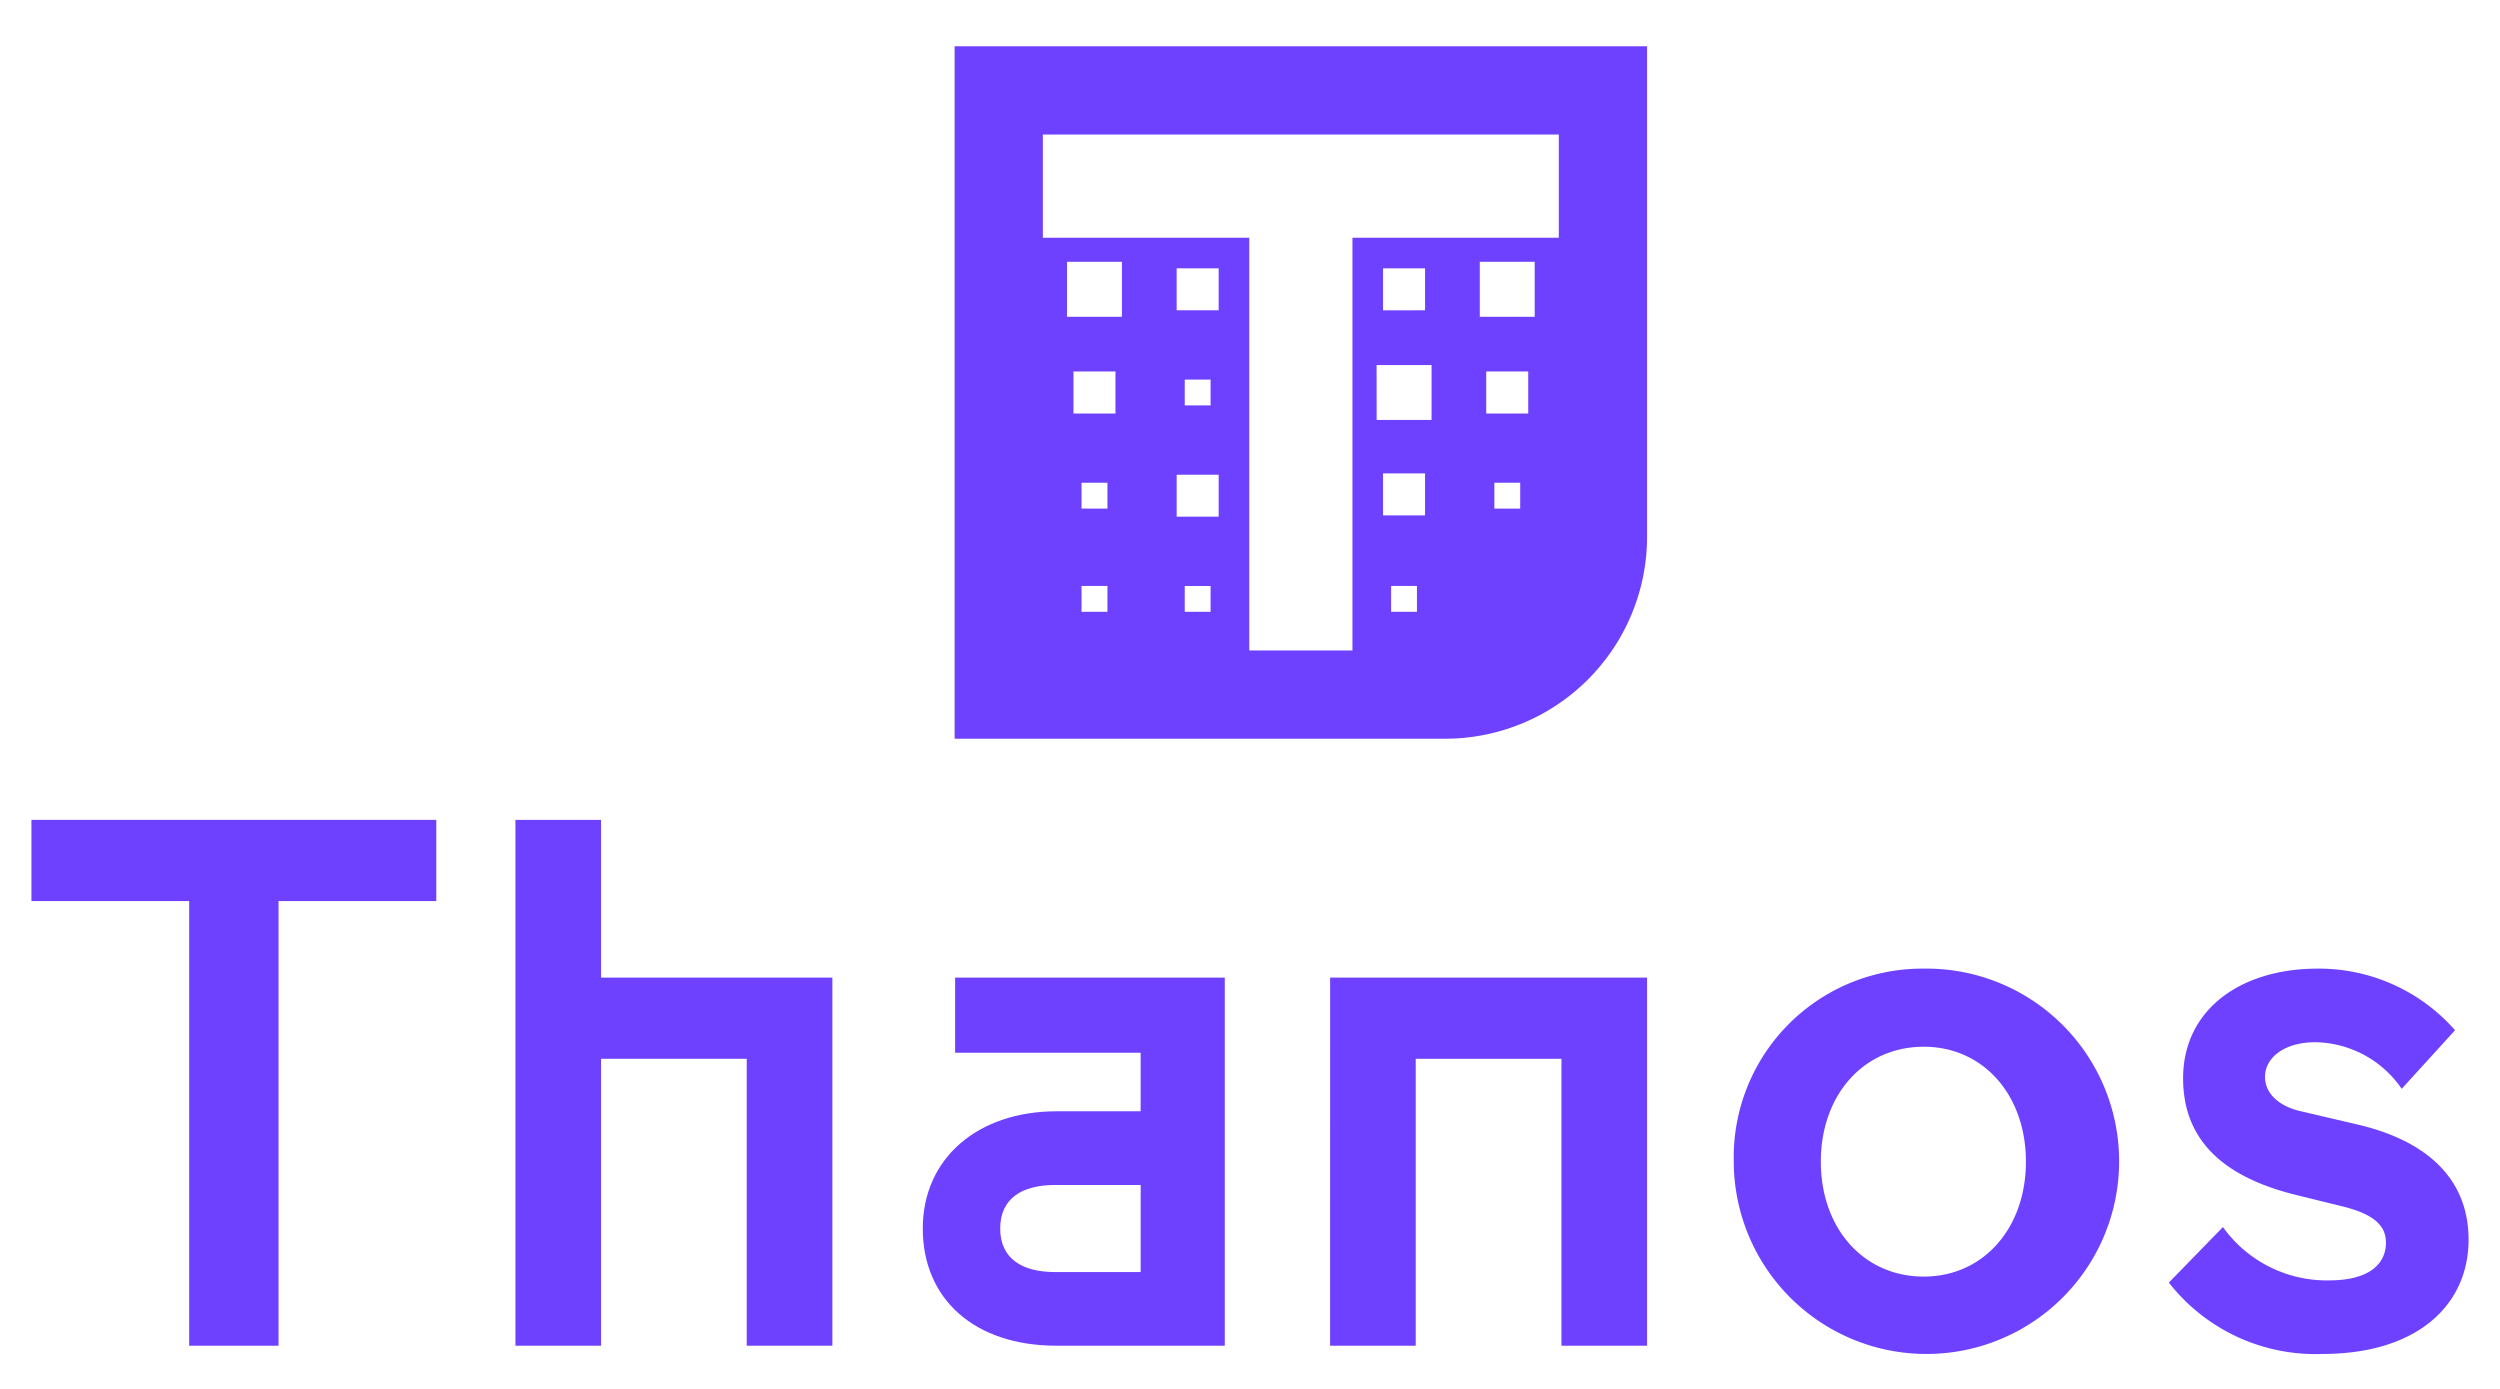 <svg id="Layer_1" data-name="Layer 1" xmlns="http://www.w3.org/2000/svg" viewBox="0 0 360 200"><defs><style>.cls-1{fill:#6d41ff;}</style></defs><title>download (7)</title><g id="Layer_1-2" data-name="Layer 1-2"><path class="cls-1" d="M137.467,6.664v99.712h70.621a29.092,29.092,0,0,0,29.09-29.092V6.664Zm77.722,62.854H218.911v3.722h-3.722Zm-1.17-16.022h6.047V59.544h-6.047Zm-.93-15.793h7.909v7.916h-7.909Zm-12.767,46.676h3.718v3.722H200.318Zm-1.163-16.212h6.049v6.054h-6.049Zm-.93-15.601h7.917V60.474h-7.909Zm.93-7.882V38.636h6.049v6.047Zm-28.556,39.695h3.722v3.722h-3.722Zm-1.163-16.022h6.049V74.396h-6.049Zm1.163-9.976V54.659h3.722v3.722ZM169.438,38.636h6.049v6.047h-6.049ZM155.741,84.379h3.729v3.722h-3.729Zm0-14.861h3.729v3.722h-3.729Zm-1.162-16.022h6.047V59.544H154.579Zm-.932-15.793h7.91v7.916h-7.91Zm-3.478-18.333h74.299V34.23H194.752V93.67H179.893V34.23h-29.723Z"/><path class="cls-1" d="M4.527,118.062H62.825v11.688H40.11v64.032H27.242V129.751H4.527Z"/><path class="cls-1" d="M86.552,140.777h33.31v53.005h-12.332V152.465H86.552v41.317H74.222v-75.72H86.552Z"/><path class="cls-1" d="M137.536,151.593V140.777h38.832v53.005H152.133c-11.794,0-19.253-6.703-19.253-16.877s8.005-16.879,19.253-16.879h12.118v-8.433Zm26.721,31.585V170.636H151.924c-4.764,0-7.896,1.946-7.896,6.27s3.136,6.271,7.896,6.271Z"/><path class="cls-1" d="M191.537,140.777h45.64v53.005H224.847V152.465h-20.983v41.317H191.534Z"/><path class="cls-1" d="M277.024,139.482a27.746,27.746,0,1,1-27.359,28.127q-.002-.165-.003-.331a27.161,27.161,0,0,1,26.518-27.79Q276.602,139.479,277.024,139.482Zm0,44.347c8.544,0,14.708-6.924,14.708-16.551s-6.164-16.549-14.708-16.549c-8.658,0-14.824,6.922-14.824,16.549S268.366,183.829,277.024,183.829Z"/><path class="cls-1" d="M330.485,172.036c-9.944-2.485-16.117-7.566-16.117-16.761,0-9.848,8.226-15.793,19.367-15.793a26.091,26.091,0,0,1,19.792,8.87l-7.68,8.437a15.377,15.377,0,0,0-12.436-6.71c-4.545,0-7.249,2.281-7.249,4.976,0,2.597,2.281,4.332,5.196,4.975l8.323,1.948c9.089,2.165,15.793,7.249,15.793,16.549,0,9.195-7.135,16.444-21.085,16.444a26.798,26.798,0,0,1-22.073-10.277l7.786-7.998a18.389,18.389,0,0,0,15.256,7.68c6.385,0,8.217-2.818,8.217-5.417,0-2.264-1.404-3.999-6.05-5.187Z"/></g></svg>